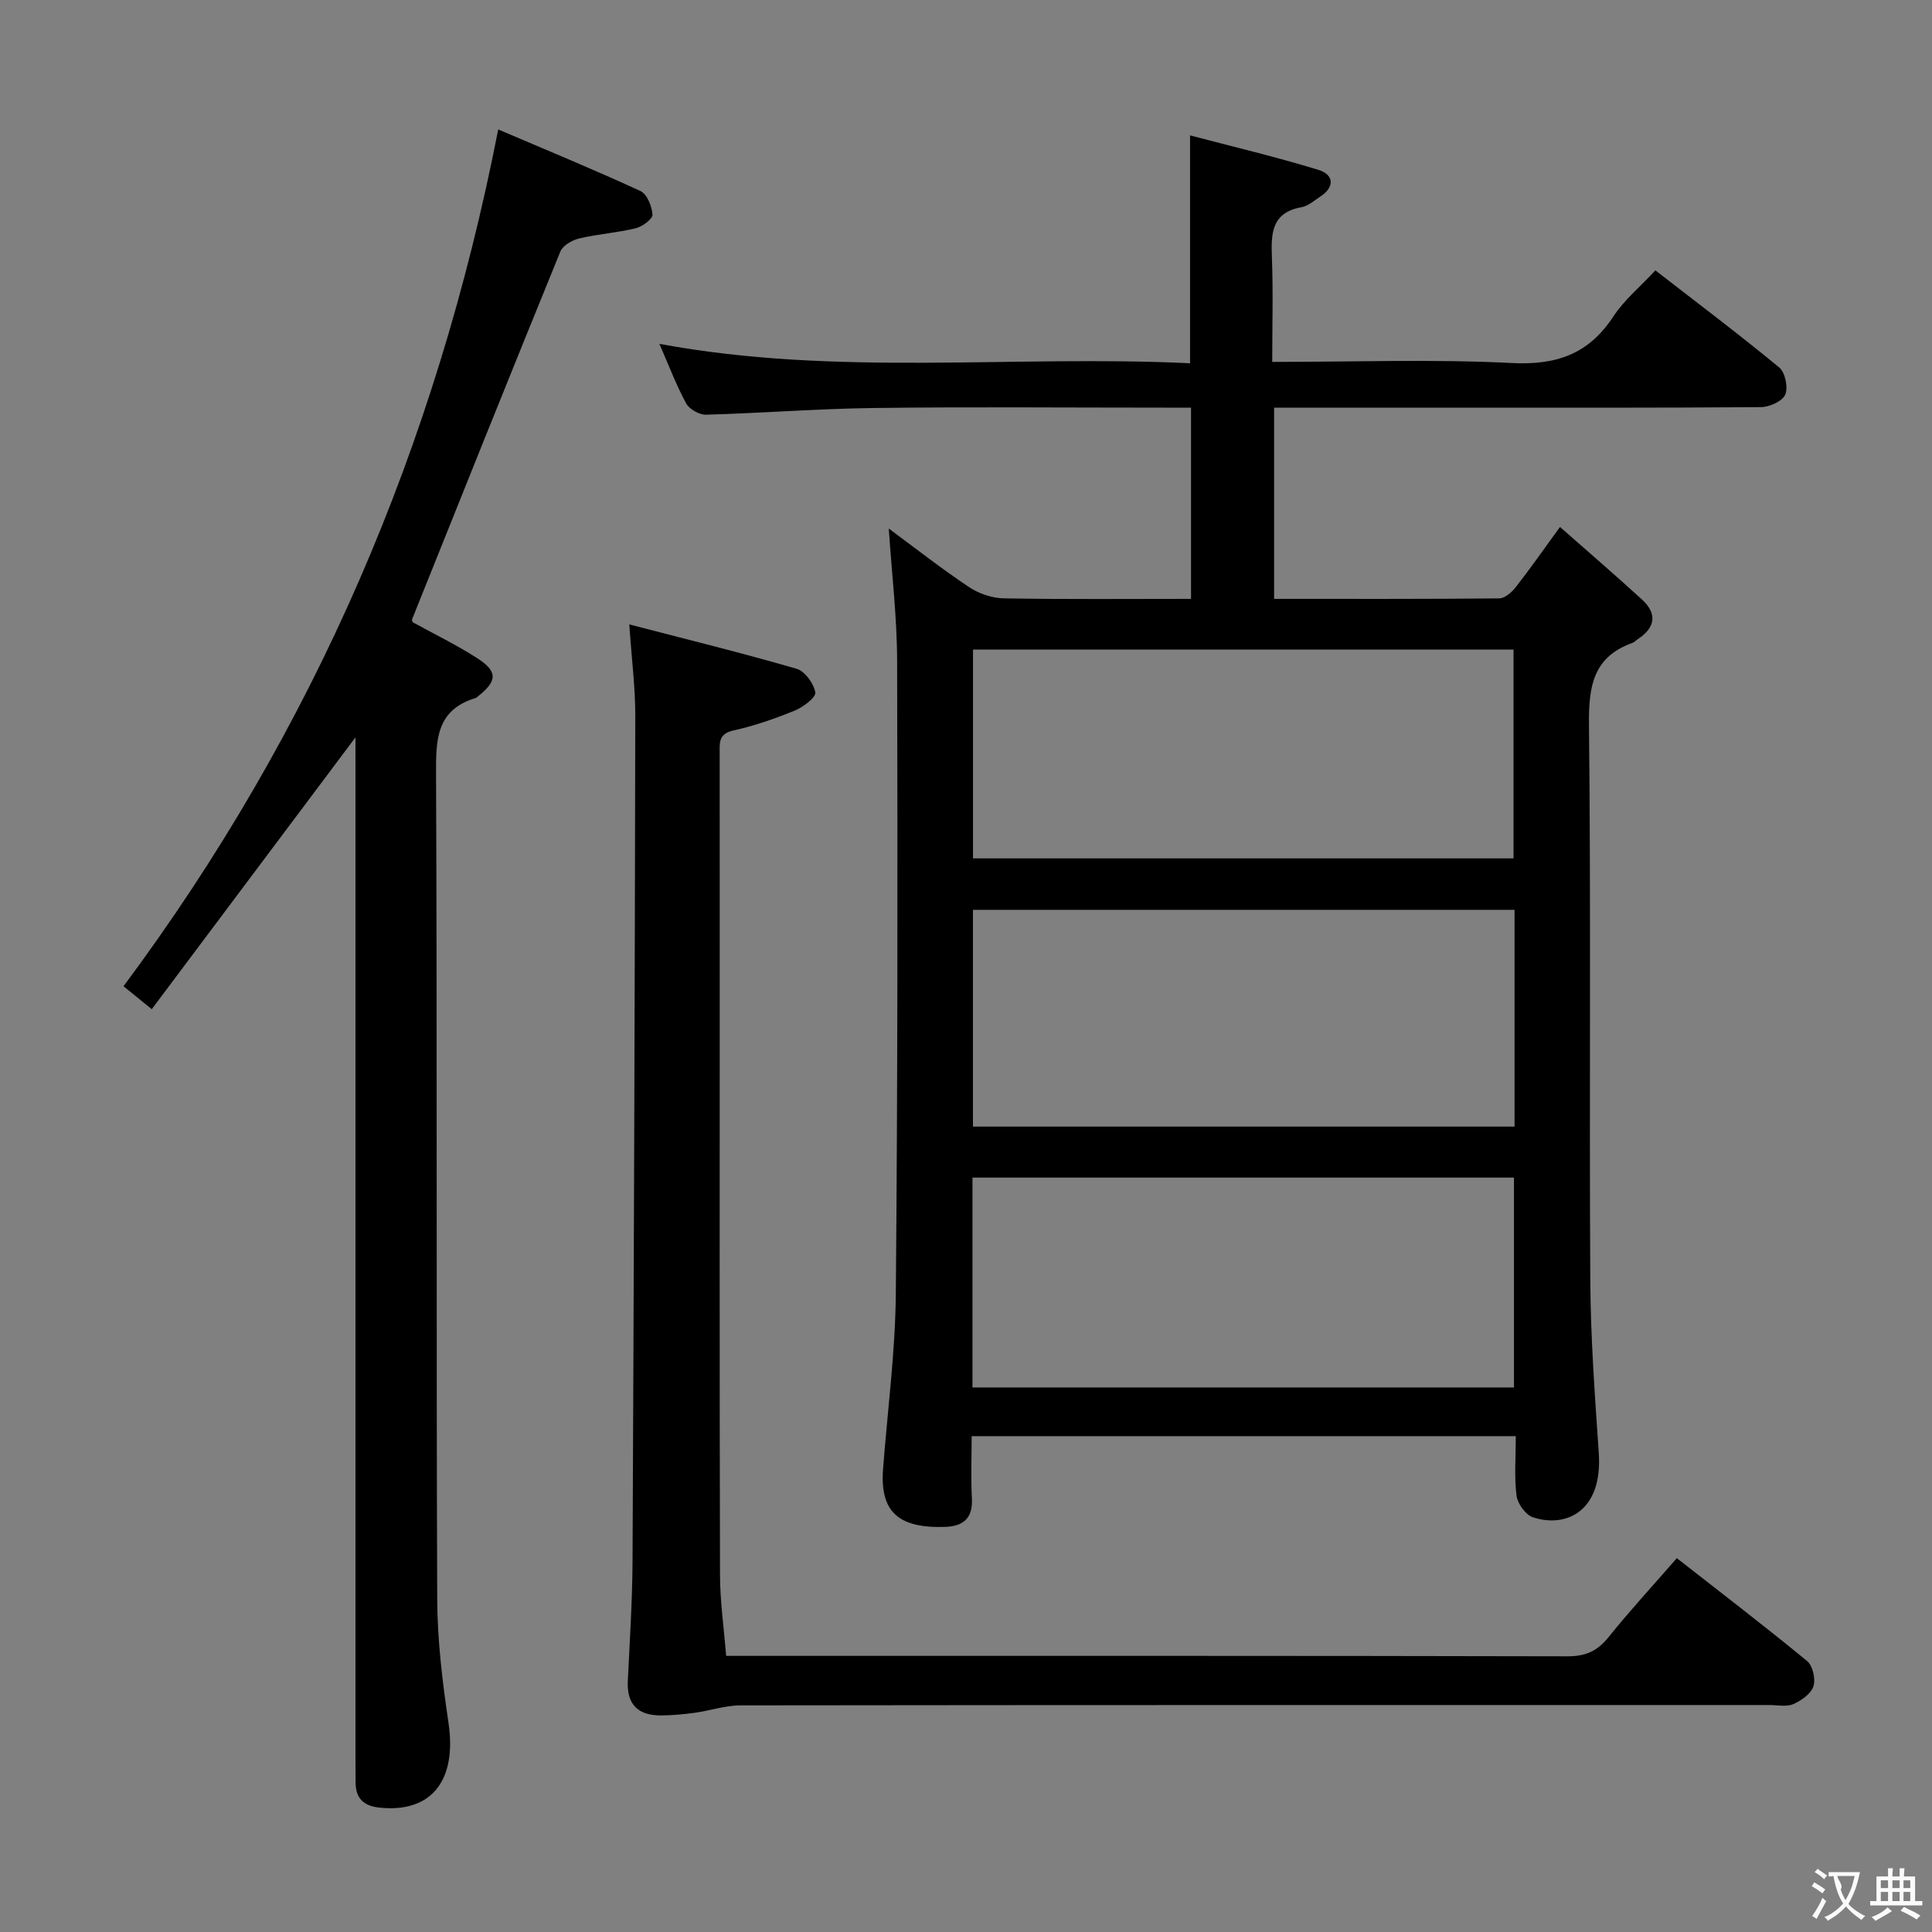 <svg enable-background="new 0 0 400 400" viewBox="0 0 400 400" xmlns="http://www.w3.org/2000/svg"><rect x="0" y="0" width="400" height="400" fill="#808080" stroke="none"/><g fill="#010000"><path d="m313.83 297.34c-37.87 0-74.84 0-112.66 0 0 4.4-.18 8.66.05 12.9.22 4.14-1.81 5.77-5.6 5.89-9.55.29-13.47-3.06-12.79-12 .92-12.09 2.53-24.17 2.64-36.27.39-43.66.38-87.33.27-130.99-.02-9.1-1.12-18.19-1.73-27.44 5.26 3.88 10.76 8.2 16.57 12.09 2.04 1.37 4.79 2.32 7.24 2.36 12.81.23 25.62.11 38.77.11 0-13.21 0-26.09 0-39.59-1.94 0-3.73 0-5.52 0-20 0-40-.18-60 .07-11.63.14-23.25 1.06-34.88 1.39-1.39.04-3.46-1.12-4.12-2.33-2.05-3.76-3.57-7.81-5.55-12.34 36.76 6.83 73.31 2.26 109.87 4.02 0-15.7 0-30.75 0-47.18 8.94 2.36 17.87 4.46 26.61 7.15 3.09.95 3.46 3.49.35 5.52-1.25.82-2.5 1.95-3.89 2.2-6.17 1.11-6.32 5.36-6.13 10.32.28 7.11.07 14.24.07 21.71 17.01 0 33.35-.6 49.62.23 9.25.47 15.91-1.86 21-9.63 2.25-3.43 5.56-6.15 8.71-9.55 8.66 6.71 17.29 13.22 25.63 20.09 1.24 1.02 1.89 4.15 1.25 5.64-.59 1.37-3.27 2.57-5.04 2.58-21.33.17-42.67.11-64 .12-12.13 0-24.26 0-36.78 0v39.58c15.66 0 31.13.05 46.59-.1 1.16-.01 2.6-1.25 3.42-2.3 2.96-3.79 5.72-7.73 9.18-12.49 5.85 5.16 11.5 10.01 16.98 15.03 3.17 2.91 2.79 5.78-.82 8.16-.42.28-.78.68-1.23.84-8.1 2.94-9.01 8.99-8.93 16.86.42 38.33.05 76.67.27 115 .07 11.96.95 23.93 1.76 35.87.83 12.24-6.97 15.51-13.65 13.27-1.51-.51-3.17-2.82-3.38-4.48-.49-3.89-.15-7.9-.15-12.31zm-.26-108.97c-37.69 0-74.78 0-112.13 0v44.88h112.13c0-15.08 0-29.82 0-44.88zm-112.23 98.89h112.11c0-14.68 0-29.02 0-43.45-37.57 0-74.75 0-112.11 0zm.11-109.54h111.91c0-14.62 0-28.96 0-43.23-37.53 0-74.59 0-111.91 0z"/><path d="m150.34 342.83h5.72c56.16 0 112.32-.04 168.48.09 3.72.01 6.16-1.07 8.46-3.93 4.37-5.44 9.11-10.58 14.17-16.39 9.11 7.13 18.17 14.06 26.97 21.3 1.17.96 1.8 3.74 1.31 5.23-.5 1.55-2.49 2.95-4.15 3.68-1.41.62-3.28.2-4.94.2-70.99 0-141.98-.02-212.98.07-3.22 0-6.42 1.11-9.65 1.55-2.29.31-4.61.52-6.92.53-4.68.01-7.07-2.24-6.83-7.12.4-8.3.94-16.61.98-24.92.27-58.31.47-116.61.57-174.92.01-5.79-.74-11.58-1.24-18.92 11.82 3.07 23.29 5.89 34.62 9.18 1.72.5 3.57 3.04 3.89 4.89.18 1.02-2.51 3.06-4.26 3.77-4.12 1.68-8.38 3.16-12.71 4.12-3.14.7-2.83 2.63-2.83 4.8.01 14.17.01 28.33.01 42.5 0 42.5-.05 84.99.06 127.49 0 5.39.79 10.81 1.27 16.8z"/><path d="m73.59 152.67c-14.16 18.89-28.08 37.47-42.17 56.27-2.56-2.08-4.08-3.31-5.85-4.75 39.44-52.96 64.78-111.89 77.58-177.39 9.77 4.17 19.7 8.26 29.45 12.75 1.36.63 2.38 3.16 2.49 4.88.06.89-2.07 2.48-3.44 2.82-3.84.94-7.85 1.2-11.7 2.11-1.47.35-3.42 1.45-3.93 2.71-10.35 25.35-20.53 50.78-30.72 76.19-.05.12.07.3.14.56 4.41 2.43 9.03 4.67 13.32 7.42 4.35 2.79 4.23 4.75.16 7.96-.13.1-.25.25-.4.3-8.33 2.5-8.27 8.81-8.24 16.02.24 56.82.03 113.65.24 170.47.03 8.59 1.08 17.22 2.34 25.74 1.76 11.94-3.56 18.69-14.36 17.51-3.22-.35-4.83-1.91-4.88-5.11-.02-1.5-.02-3-.02-4.5 0-68.65 0-137.31 0-205.96-.01-1.98-.01-3.95-.01-6z"/></g><path d="m377.9 391.2c-.2.3-.4.5-.6.8-.7-.6-1.4-1-2.2-1.5.2-.3.4-.5.5-.8.6.4 1.4.8 2.3 1.5zm-1.8 6.1c-.2-.2-.5-.4-.9-.6.4-.6.8-1.2 1.2-1.9s.7-1.3.9-1.9c.3.3.5.5.8.7-.7 1.3-1.4 2.6-2 3.7zm2.2-9c-.3.3-.5.5-.6.8-.6-.6-1.3-1.1-2-1.5.3-.3.5-.5.6-.7.6.5 1.3.9 2 1.4zm.3.2v-.9h2 4.5c-.3 1.3-.6 2.5-1 3.6s-.9 2.1-1.4 3c.4.5 1 1 1.6 1.4s1.2.8 1.9 1.1c-.3.2-.5.4-.8.8-.4-.3-1-.7-1.6-1.2s-1.2-1.1-1.6-1.6c-.5.6-1.1 1.1-1.7 1.6s-1.4.9-2.1 1.4c-.1-.3-.3-.5-.7-.8.6-.2 1.2-.5 1.9-1s1.4-1.1 2-1.8c-.5-.8-.9-1.6-1.2-2.5s-.6-2-.8-3.2c-.4.1-.7.1-1 .1zm2.5 2.7c.3 1 .7 1.7 1 2.2.3-.5.6-1.1 1-2s.6-1.9.9-3h-3.2-.4c.1.9 1.3 1.8.7 2.8z" fill="#fbfafa"/><path d="m396.5 388.5v1.5 3.6h1.5v.9c-.4 0-1 0-1.7 0h-7.9c-.5 0-.9 0-1.2 0v-.9h1.3v-3.5c0-.7 0-1.2 0-1.6h2.4c0-.8 0-1.4 0-1.7h1c0 .3-.1.8-.1 1.7h1.5c0-.8 0-1.4 0-1.7h1c0 .3-.1.9-.1 1.7zm-8.2 9.2c-.2-.3-.5-.5-.8-.8.8-.3 1.4-.6 1.9-.9s1-.7 1.4-1.1c.3.3.6.5.9.8-1.6 1-2.8 1.6-3.4 2zm2.6-6.8v-1.6h-1.5v1.6zm0 2.7v-1.9h-1.5v1.9zm2.4-2.7v-1.6h-1.5v1.6zm0 2.7v-1.9h-1.5v1.9zm.2 2 .7-.8c.4.2.9.5 1.6.8s1.3.7 1.8 1c-.3.3-.5.5-.8.8-.4-.3-1.5-1-3.3-1.8zm2-4.7v-1.6h-1.4v1.6zm0 2.7v-1.9h-1.4v1.9z" fill="#fbfafa"/></svg>